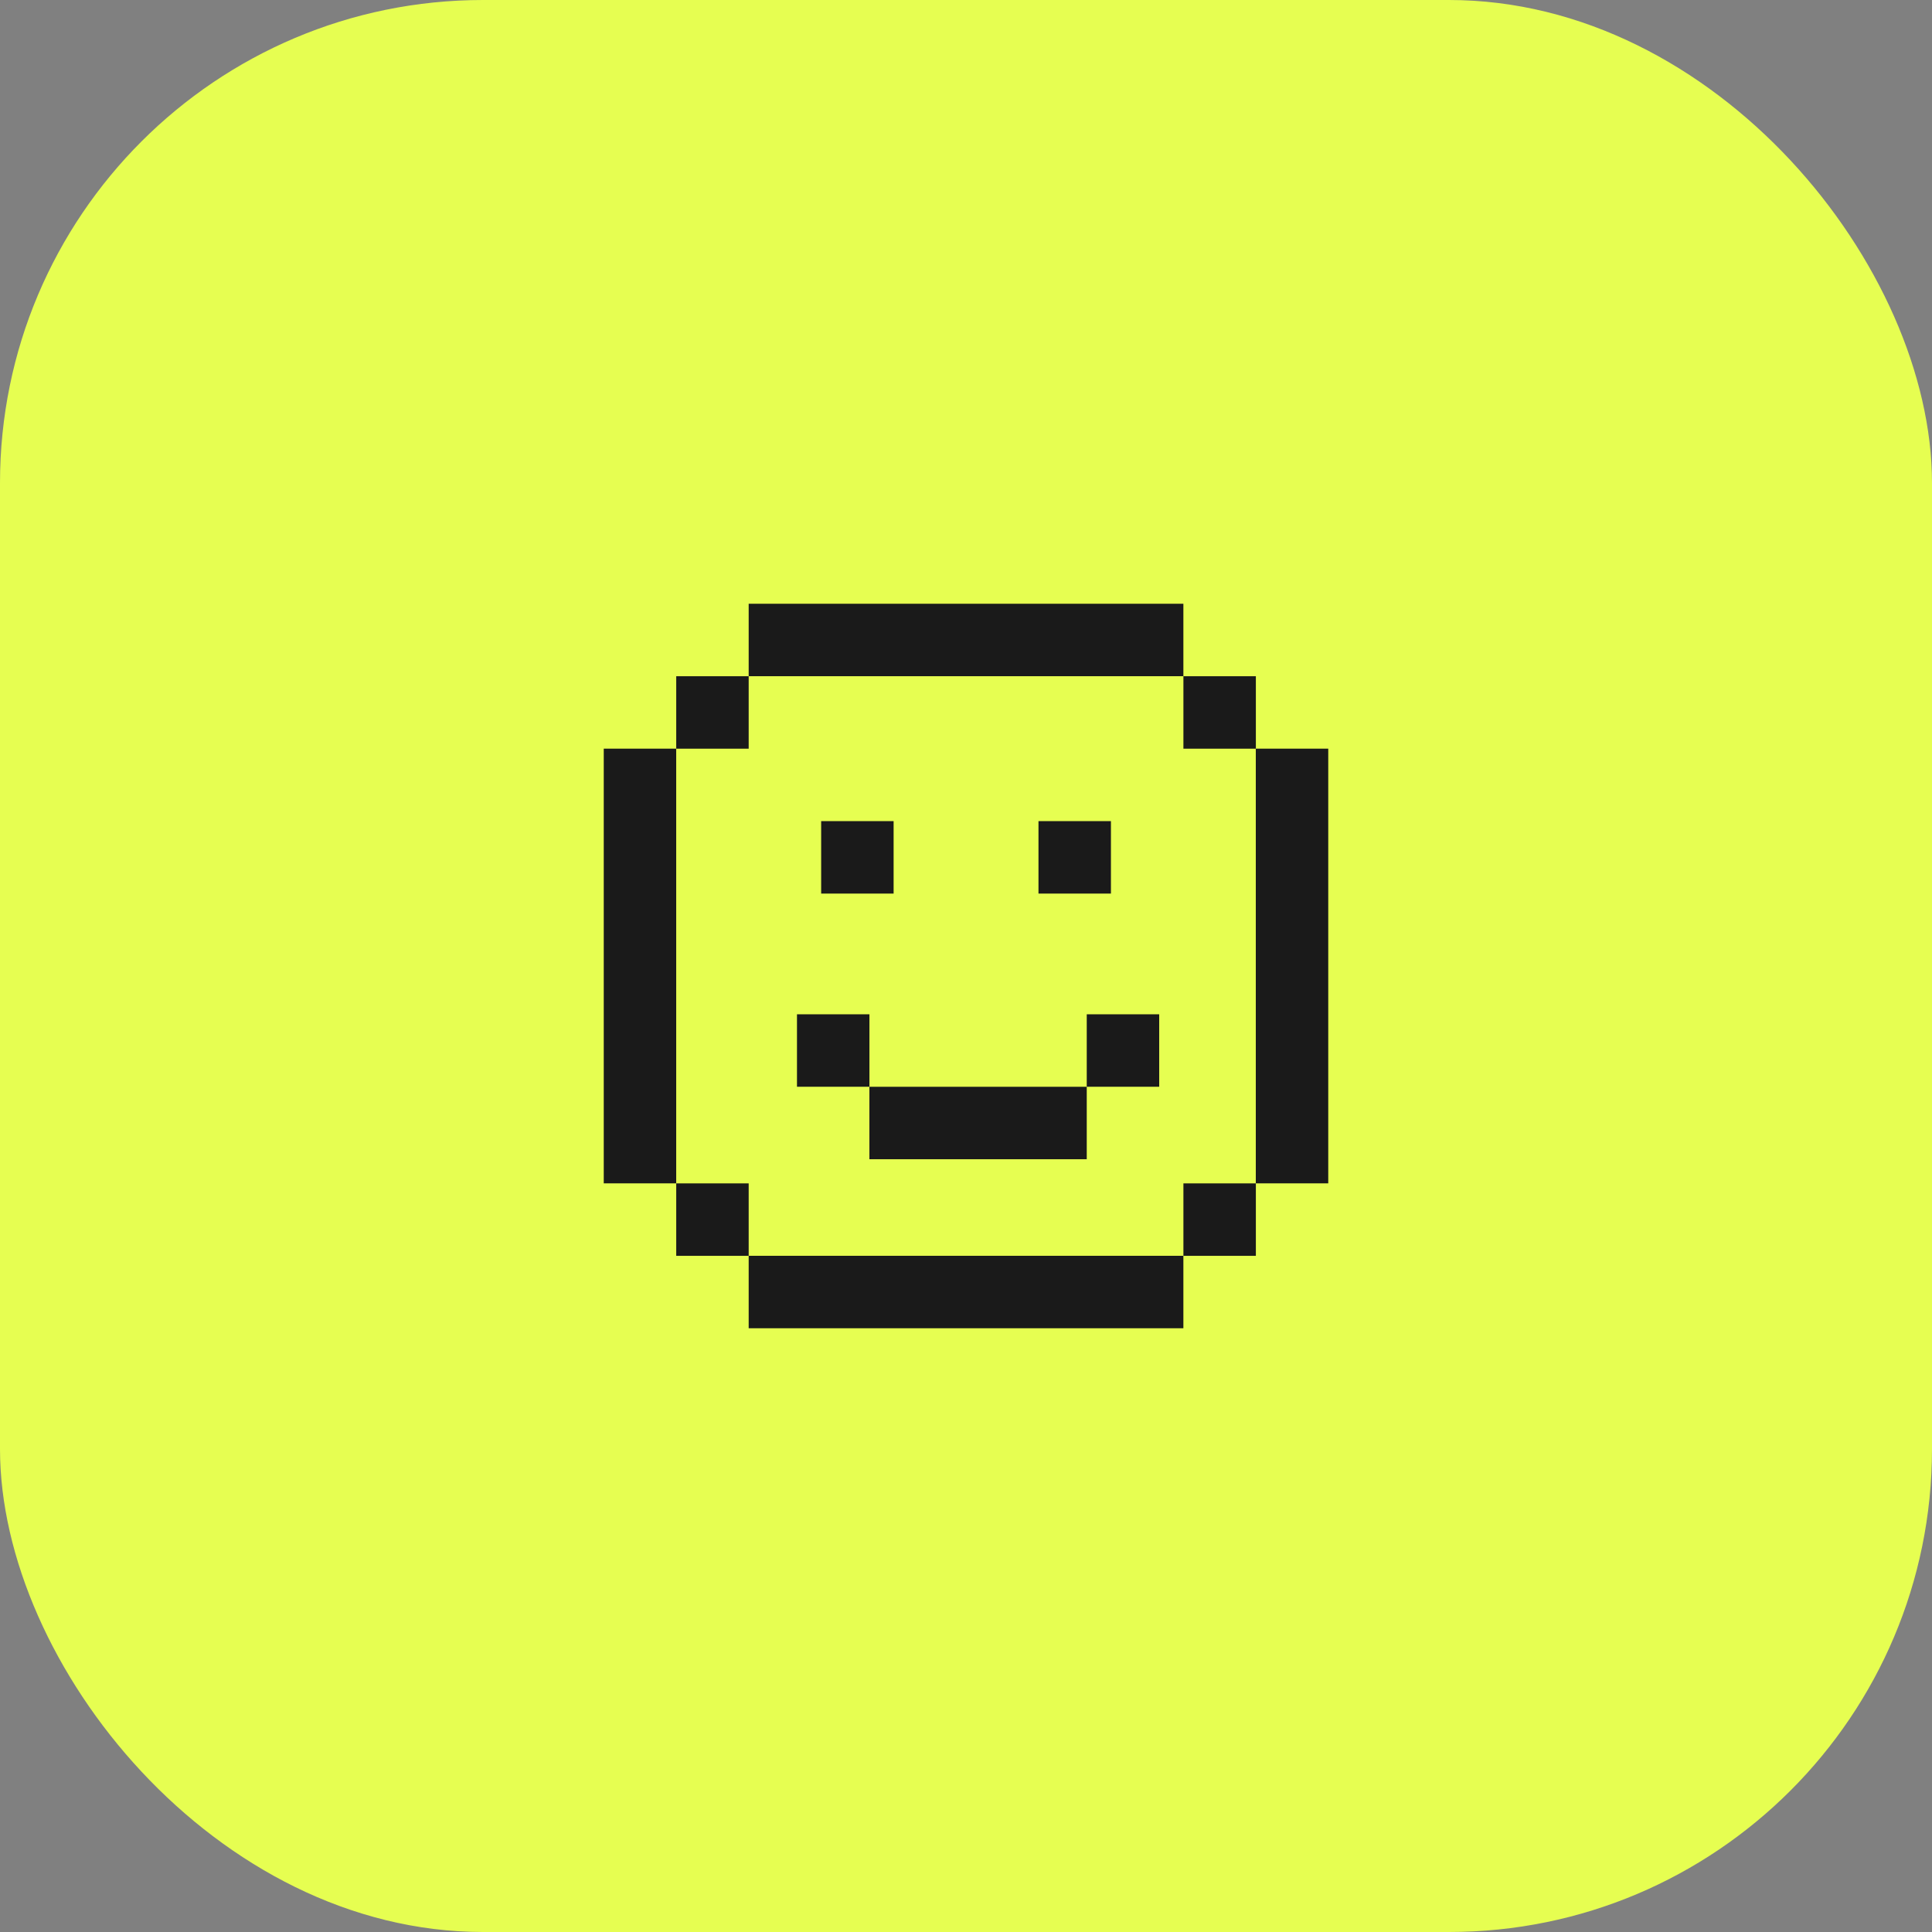 <svg width="64" height="64" viewBox="0 0 64 64" fill="none" xmlns="http://www.w3.org/2000/svg">
<rect x="0" y="0" width="64" height="64" fill="#808080" stroke="none"/>
<rect width="64" height="64" rx="16" fill="#E6FE51"/>
<path d="M39.201 22.4V20H24.801V22.4H39.201Z" fill="#1A1A1A"/>
<path d="M24.801 24.801V22.401H22.401V24.801H24.801Z" fill="#1A1A1A"/>
<path d="M41.602 24.801V22.401H39.202V24.801H41.602Z" fill="#1A1A1A"/>
<path d="M41.602 41.601V39.201H39.202V41.601H41.602Z" fill="#1A1A1A"/>
<path d="M39.201 44V41.6H24.801V44H39.201Z" fill="#1A1A1A"/>
<path d="M24.801 41.601V39.201H22.401V41.601H24.801Z" fill="#1A1A1A"/>
<path d="M22.4 39.2V24.8H20V39.2H22.4Z" fill="#1A1A1A"/>
<path d="M44 39.2V24.8H41.6V39.2H44Z" fill="#1A1A1A"/>
<path d="M29.602 29.601V27.201H27.202V29.601H29.602Z" fill="#1A1A1A"/>
<path d="M38.4 36V33.6H36V36H38.4Z" fill="#1A1A1A"/>
<path d="M28.801 36V33.6H26.401V36H28.801Z" fill="#1A1A1A"/>
<path d="M36 38.401V36.001H28.8V38.401H36Z" fill="#1A1A1A"/>
<path d="M36.801 29.601V27.201H34.401V29.601H36.801Z" fill="#1A1A1A"/>
</svg>
